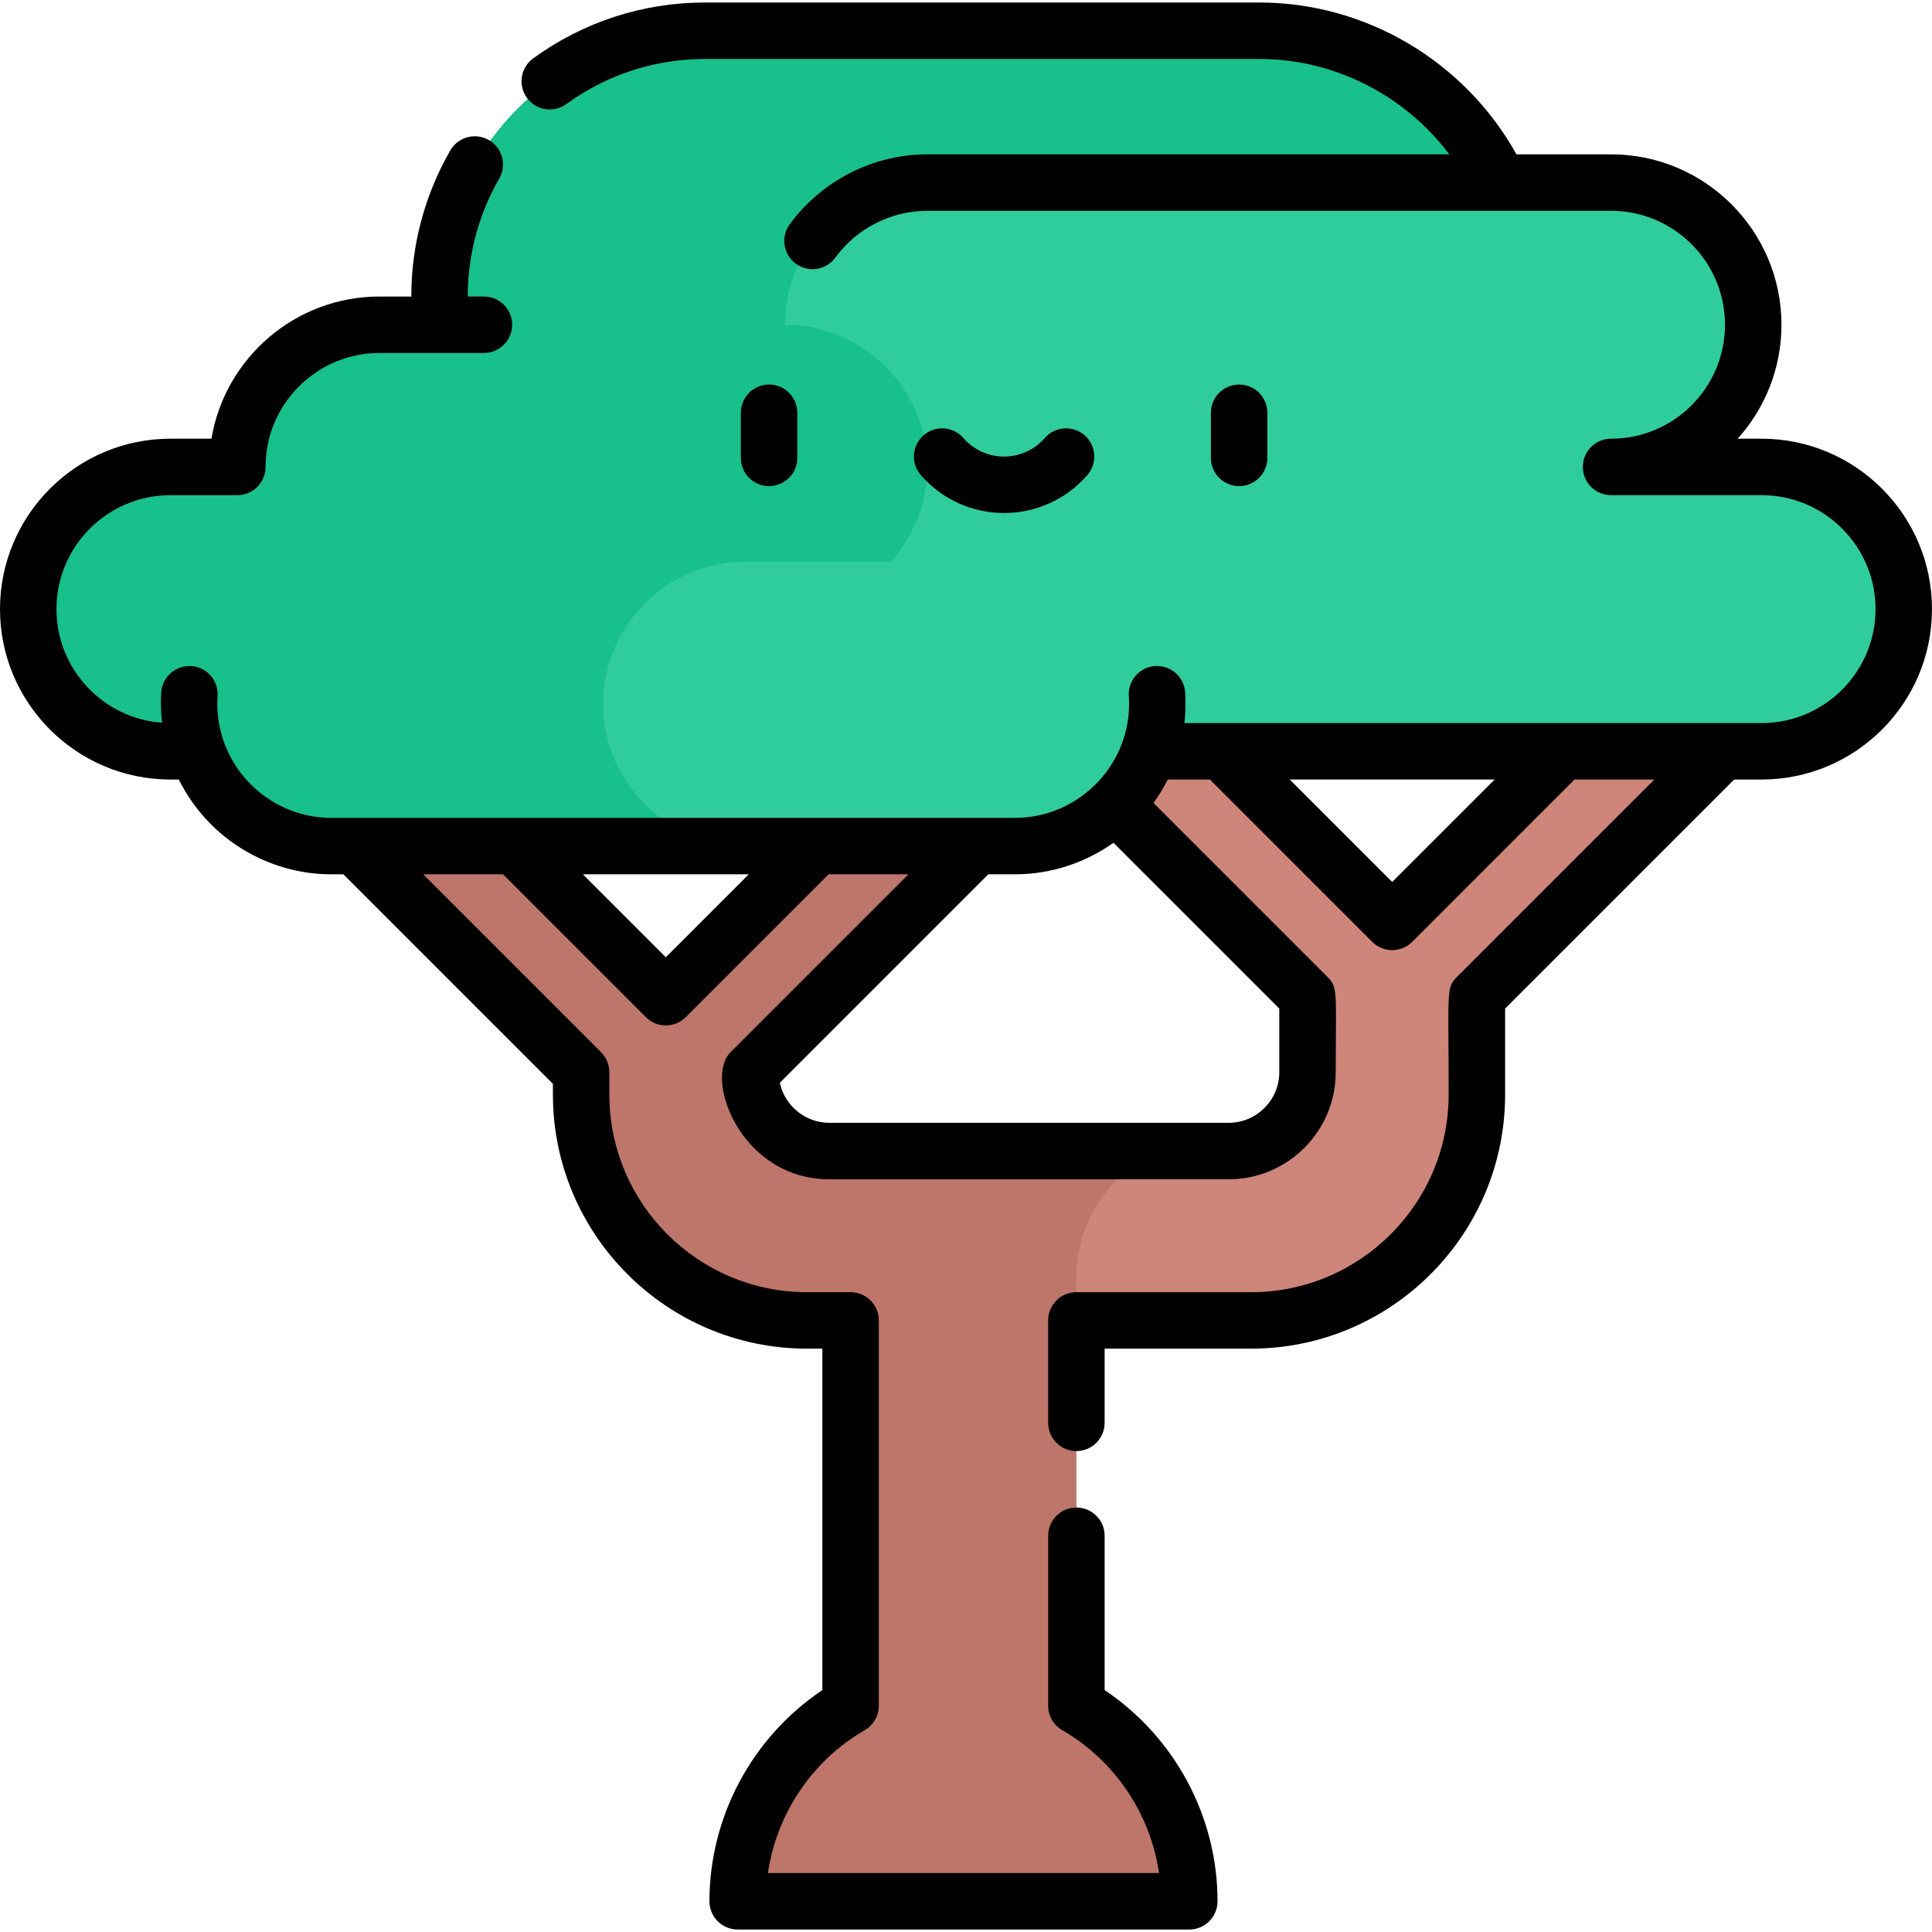 <svg id="Capa_1" enable-background="new 0 0 513.333 513.333" height="512" viewBox="0 0 513.333 513.333" width="512" xmlns="http://www.w3.org/2000/svg"><g><g><path d="m442.26 172.599-72.351 72.351-72.351-72.351-21.213 21.213 71.064 71.063v20c0 11.574-9.383 20.958-20.958 20.958h-18.951l-31.5 10v35h56.409c33.137 0 60-26.863 60-60v-25.958l71.064-71.063z" fill="#ce857a"/><path d="m286 453.213v-102.38-11.288c0-14.463 8.387-27.613 21.5-33.712h-87.134c-11.575 0-20.958-9.383-20.958-20.958l71.064-71.063-21.213-21.213-72.351 72.351-72.351-72.351-21.213 21.213 71.064 71.063v5.958c0 33.137 26.863 60 60 60h11.592v102.38c-17.929 10.375-30 29.749-30 51.953h30 60 30c0-22.204-12.071-41.577-30-51.953z" fill="#bd7669"/></g><g><path d="m334.674 8.167h-147.348c-38.798 0-70.541 31.744-70.541 70.541s31.744 70.541 70.541 70.541h147.348c38.798 0 70.541-31.744 70.541-70.541s-31.743-70.541-70.541-70.541z" fill="#18c08b"/><path d="m468.056 124.064h-40c20.778 0 37.778-17 37.778-37.778s-17-37.778-37.778-37.778h-181.704c-20.778 0-37.778 17-37.778 37.778l.104 75.556c0 20.778 17 37.778 37.778 37.778h221.599c20.778 0 37.778-17 37.778-37.778s-17-37.778-37.777-37.778z" fill="#30cd9c"/><path d="m208.574 86.286h-107.741c-20.778 0-37.778 17-37.778 37.778h-17.777c-20.778 0-37.778 17-37.778 37.778s17 37.778 37.778 37.778h80.741c20.778 0 37.778-17 37.778-37.778h44.778c20.778 0 37.778-17 37.778-37.778s-17.001-37.778-37.779-37.778z" fill="#18c08b"/></g><g><path d="m307.413 184.452c-1.342-19.952-18.428-35.203-38.425-35.203h-70.969c-16.271 0-31.966 5.493-44.645 15.423v45.488c9.377 9.377 22.095 14.645 35.355 14.645h80.993c21.63 0 39.166-18.423 37.691-40.353z" fill="#30cd9c"/><path d="m160.241 187.027c0-20.778 17-37.778 37.778-37.778h-109.266c-19.997 0-37.084 15.251-38.426 35.203-1.475 21.93 16.061 40.353 37.691 40.353h110c-20.777 0-37.777-17-37.777-37.778z" fill="#18c08b"/></g><g><path d="m211.839 121.667v-12c0-4.143-3.358-7.5-7.5-7.5s-7.5 3.357-7.5 7.5v12c0 4.143 3.358 7.5 7.5 7.5s7.5-3.358 7.5-7.5z"/><path d="m336.736 121.667v-12c0-4.143-3.357-7.5-7.5-7.5-4.142 0-7.5 3.357-7.5 7.5v12c0 4.143 3.358 7.5 7.5 7.5 4.143 0 7.5-3.358 7.5-7.5z"/><path d="m288.906 126.236c2.721-3.122 2.396-7.86-.727-10.581-3.124-2.721-7.86-2.397-10.582.728-5.725 6.569-15.899 6.564-21.62 0-2.721-3.123-7.458-3.448-10.582-.728s-3.448 7.459-.727 10.581c11.705 13.431 32.546 13.418 44.238 0z"/><path d="m468.056 116.564h-6.363c7.232-8.027 11.641-18.648 11.641-30.278 0-24.966-20.312-45.277-45.277-45.277h-25.129c-13.711-24.652-39.992-40.342-68.253-40.342h-147.349c-16.494 0-32.285 5.133-45.665 14.843-3.352 2.434-4.098 7.123-1.665 10.476 2.433 3.351 7.122 4.097 10.475 1.665 10.802-7.84 23.545-11.983 36.854-11.983h147.348c19.904 0 38.596 9.652 50.406 25.342h-138.727c-14.328 0-27.977 6.942-36.513 18.571-2.451 3.339-1.731 8.032 1.608 10.483 3.339 2.45 8.032 1.732 10.484-1.608 5.721-7.793 14.85-12.446 24.421-12.446h181.704c16.695 0 30.277 13.582 30.277 30.277s-13.582 30.278-30.277 30.278c-4.143 0-7.5 3.357-7.5 7.5s3.357 7.5 7.5 7.5h40c16.695 0 30.277 13.583 30.277 30.278s-13.582 30.277-30.277 30.277h-153.349c.299-2.682.375-5.412.189-8.171-.277-4.133-3.847-7.239-7.986-6.98-4.133.278-7.258 3.854-6.979 7.986 1.188 17.664-13.022 32.351-30.208 32.351h-181.704c-17.39 0-31.386-14.825-30.208-32.351.278-4.133-2.847-7.708-6.979-7.986-4.135-.252-7.709 2.848-7.986 6.98-.182 2.708-.1 5.411.204 8.08-15.658-1.146-28.05-14.242-28.05-30.187 0-16.695 13.583-30.278 30.278-30.278h17.778c4.142 0 7.5-3.357 7.5-7.5 0-16.695 13.583-30.278 30.278-30.278h27.741c4.142 0 7.5-3.357 7.5-7.5s-3.358-7.5-7.5-7.5h-4.283c0-.052-.004-.105-.004-.157 0-10.908 2.89-21.689 8.357-31.178 2.068-3.589.835-8.175-2.754-10.242-3.588-2.07-8.175-.835-10.243 2.754-6.777 11.762-10.359 25.132-10.36 38.666 0 .052.002.105.002.157h-8.455c-22.413 0-41.073 16.368-44.657 37.778h-10.9c-24.966 0-45.278 20.311-45.278 45.278 0 24.966 20.312 45.277 45.278 45.277h2.236c7.853 15.799 23.845 25.186 40.504 25.186h3.212l55.679 55.677v2.852c0 37.22 30.28 67.5 67.5 67.5h4.091v90.722c-18.609 12.468-30 33.58-30 56.111 0 4.143 3.358 7.5 7.5 7.5h120c4.142 0 7.5-3.357 7.5-7.5 0-22.531-11.391-43.644-30-56.111v-41.007c0-4.143-3.358-7.5-7.5-7.5s-7.5 3.357-7.5 7.5v45.165c0 2.677 1.427 5.15 3.744 6.491 14.002 8.103 23.418 22.222 25.712 37.962h-103.912c2.294-15.74 11.71-29.859 25.712-37.962 2.317-1.341 3.744-3.814 3.744-6.491v-102.38c0-4.143-3.358-7.5-7.5-7.5h-11.591c-28.949 0-52.5-23.552-52.5-52.5v-5.958c0-1.989-.79-3.896-2.197-5.304l-47.268-47.267h21.212l37.949 37.948c2.93 2.929 7.678 2.928 10.606 0l37.949-37.948h21.212l-47.267 47.267c-7.147 7.149 2.808 33.762 26.26 33.762h106.085c15.691 0 28.458-12.767 28.458-28.458 0-21.371.653-22.452-2.196-25.304l-46.22-46.219c1.437-1.989 2.701-4.072 3.783-6.233h11.196l43.134 43.134c2.931 2.929 7.678 2.928 10.607 0l43.134-43.134h21.212l-52.453 52.452c-2.909 2.911-2.196 3.432-2.196 31.262 0 28.948-23.552 52.5-52.5 52.5h-46.409c-4.142 0-7.5 3.357-7.5 7.5v27.215c0 4.143 3.358 7.5 7.5 7.5s7.5-3.357 7.5-7.5v-19.715h38.909c37.22 0 67.5-30.28 67.5-67.5v-22.852l60.864-60.862h7.282c24.966 0 45.277-20.312 45.277-45.277.001-24.968-20.311-45.279-45.276-45.279zm-291.147 137.779-22.038-22.038h44.077zm163 30.532c0 7.421-6.037 13.458-13.458 13.458h-106.085c-6.457 0-11.866-4.57-13.162-10.646l55.383-55.382h7.135c9.378 0 18.529-2.986 26.133-8.376l44.054 44.053zm30-50.532-27.224-27.224h54.447z"/></g></g></svg>